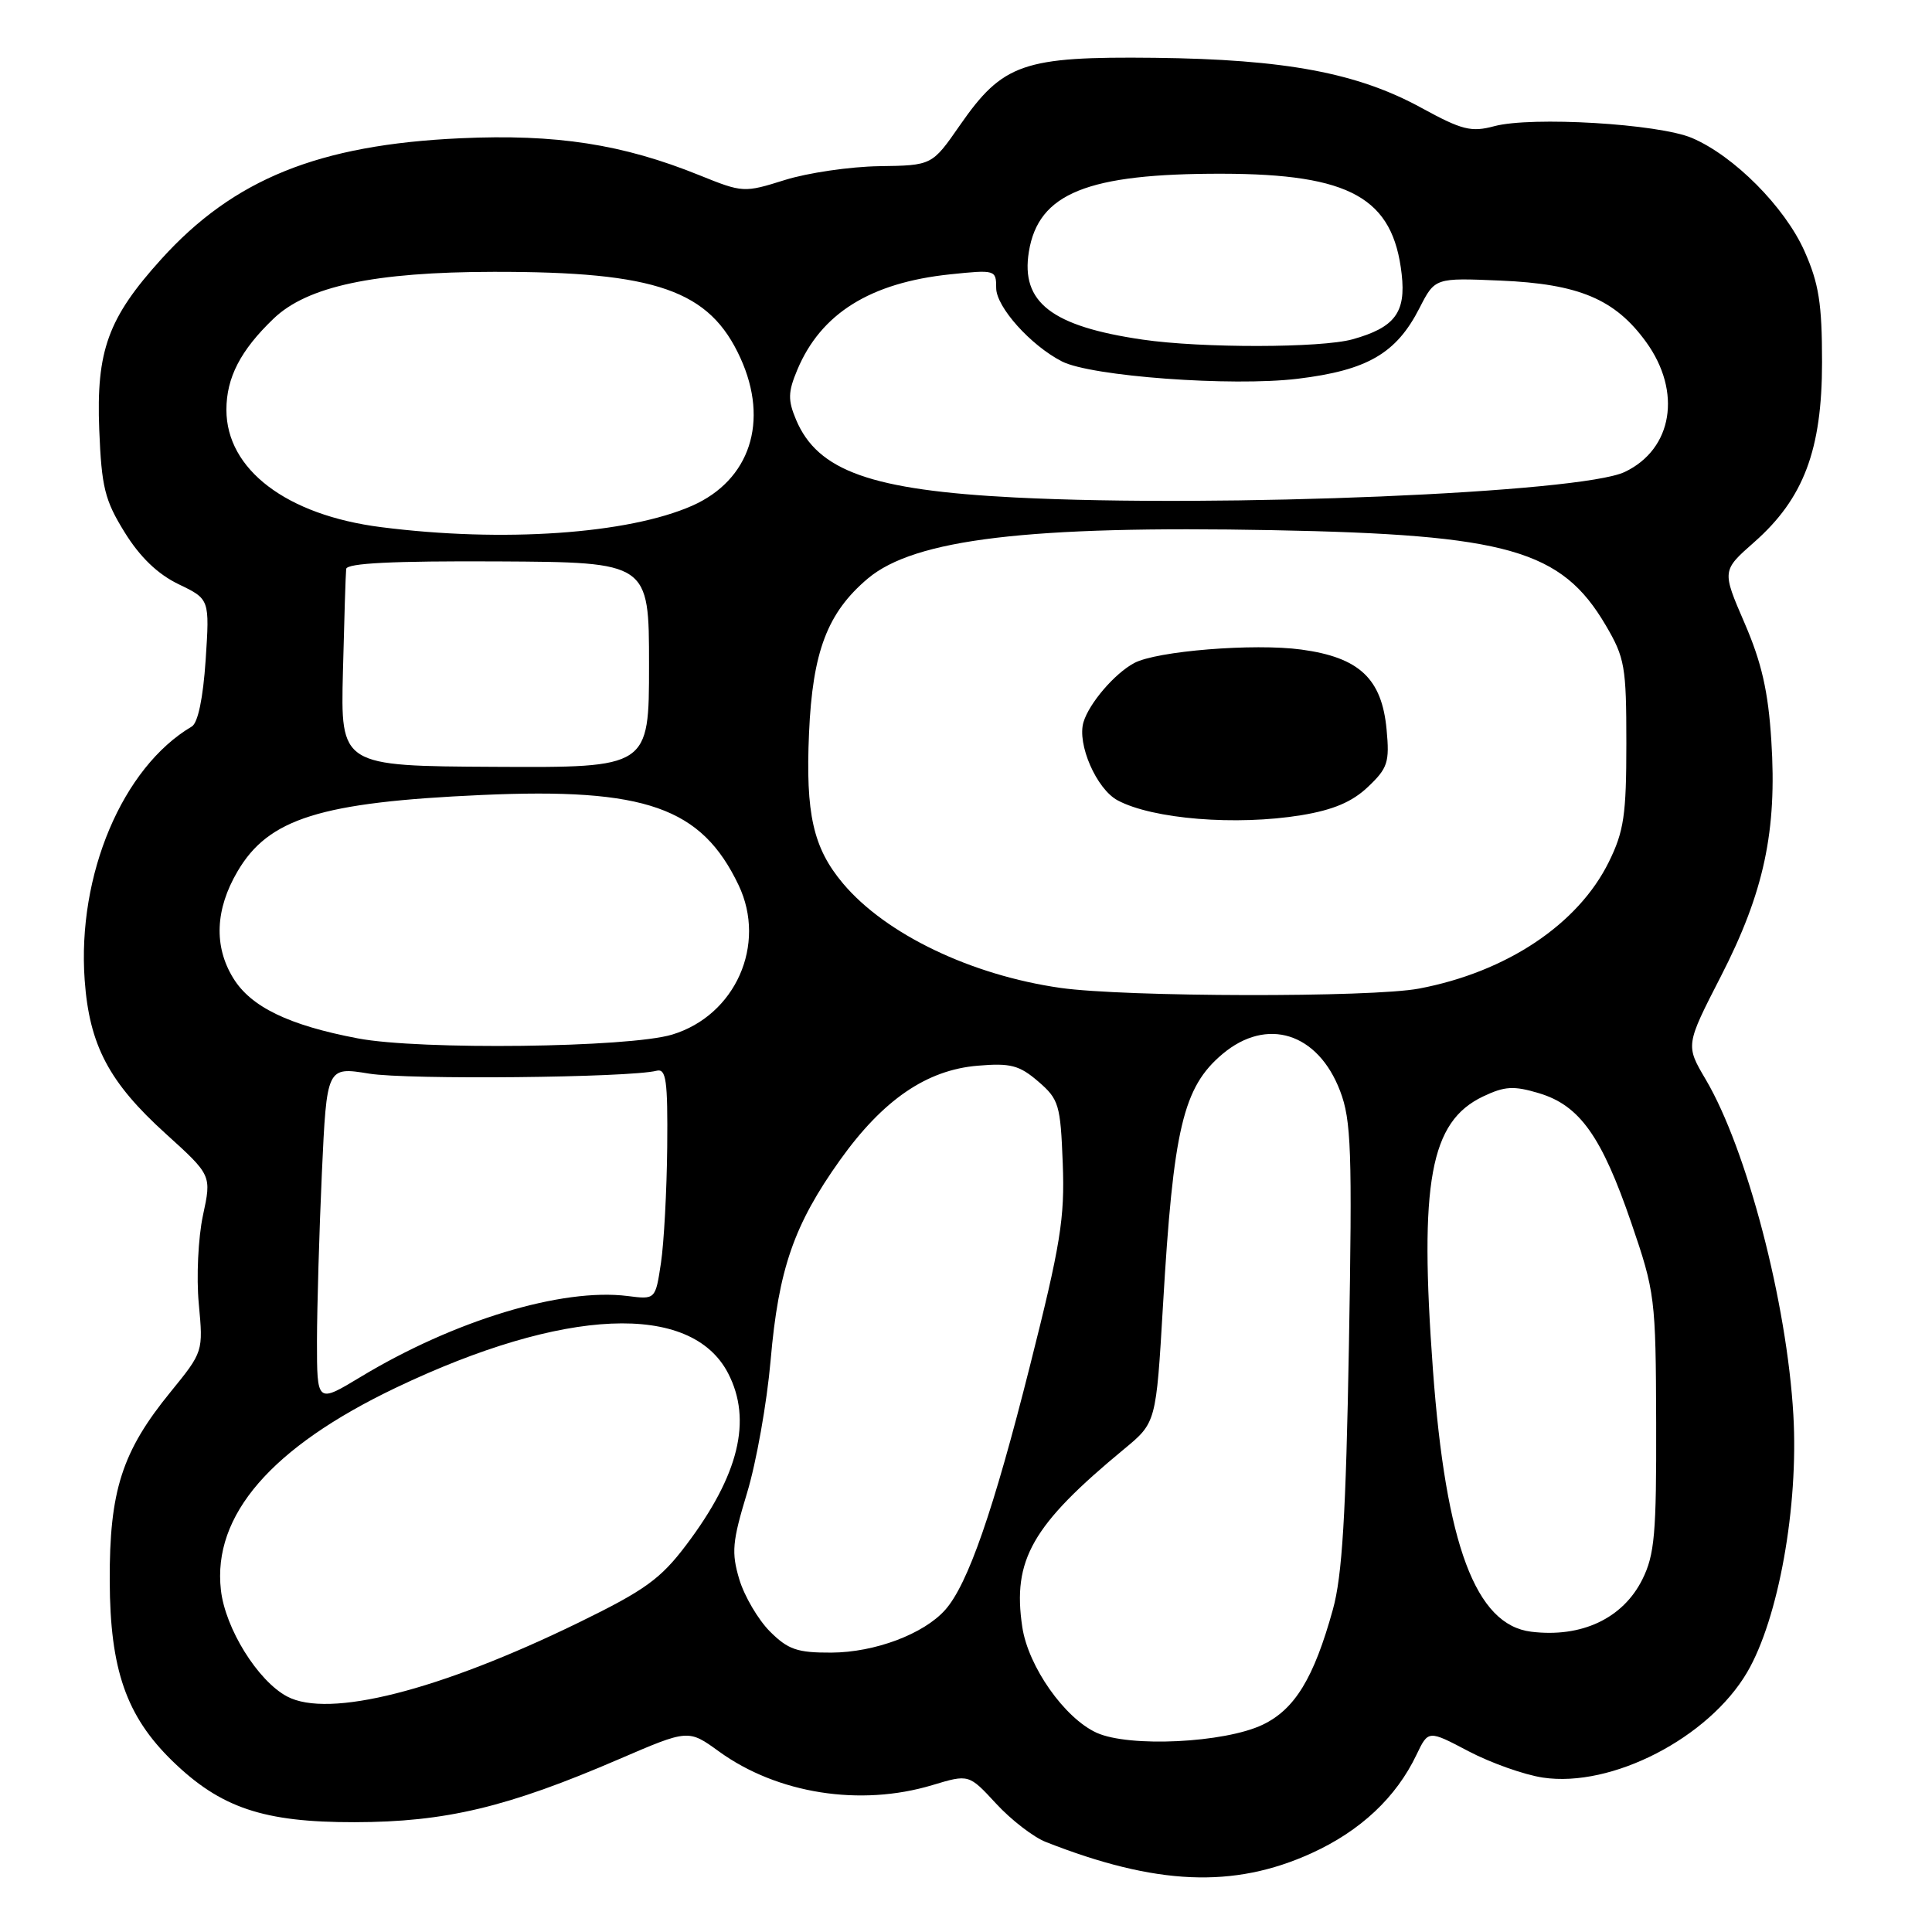 <?xml version="1.0" encoding="UTF-8" standalone="no"?>
<!DOCTYPE svg PUBLIC "-//W3C//DTD SVG 1.1//EN" "http://www.w3.org/Graphics/SVG/1.1/DTD/svg11.dtd" >
<svg xmlns="http://www.w3.org/2000/svg" xmlns:xlink="http://www.w3.org/1999/xlink" version="1.1" viewBox="0 0 256 256">
 <g >
 <path fill="currentColor"
d=" M 173.78 245.56 C 180.26 242.61 185.00 238.17 187.70 232.50 C 189.26 229.24 189.26 229.24 194.61 232.06 C 197.55 233.60 201.97 235.17 204.44 235.54 C 213.56 236.91 226.41 230.28 231.51 221.58 C 235.66 214.49 238.33 199.63 237.63 187.50 C 236.78 172.60 231.47 152.29 226.02 143.04 C 223.34 138.50 223.34 138.50 228.04 129.34 C 233.74 118.23 235.48 110.10 234.71 98.15 C 234.30 91.61 233.43 87.80 231.16 82.55 C 228.16 75.61 228.16 75.61 232.44 71.84 C 238.99 66.07 241.43 59.61 241.43 48.00 C 241.43 40.22 241.01 37.56 239.10 33.27 C 236.49 27.42 229.76 20.65 224.19 18.28 C 219.76 16.40 202.94 15.40 198.00 16.72 C 194.94 17.54 193.72 17.23 188.36 14.30 C 179.87 9.65 170.31 7.86 153.00 7.66 C 135.57 7.47 132.89 8.40 127.19 16.60 C 123.50 21.92 123.50 21.92 116.50 22.02 C 112.65 22.08 107.03 22.90 104.00 23.85 C 98.58 25.55 98.43 25.54 92.68 23.22 C 82.50 19.10 73.70 17.74 61.00 18.32 C 42.21 19.18 30.95 23.73 21.35 34.36 C 14.31 42.14 12.74 46.47 13.15 56.94 C 13.46 64.57 13.88 66.28 16.52 70.54 C 18.55 73.82 20.89 76.07 23.66 77.41 C 27.78 79.39 27.78 79.39 27.25 87.45 C 26.91 92.51 26.23 95.79 25.41 96.27 C 16.23 101.69 10.22 115.92 11.22 129.86 C 11.84 138.50 14.44 143.42 21.98 150.24 C 28.04 155.73 28.04 155.73 26.89 161.06 C 26.26 164.01 26.01 169.25 26.34 172.75 C 26.93 179.10 26.93 179.12 22.60 184.44 C 16.17 192.32 14.49 197.54 14.54 209.50 C 14.58 221.20 16.73 227.38 22.81 233.31 C 29.23 239.56 34.91 241.47 47.00 241.45 C 59.03 241.43 67.22 239.48 82.04 233.09 C 91.21 229.14 91.21 229.14 95.27 232.08 C 103.00 237.68 113.99 239.41 123.53 236.54 C 128.38 235.08 128.38 235.08 131.99 238.99 C 133.97 241.14 136.93 243.42 138.55 244.06 C 153.18 249.82 163.45 250.26 173.78 245.56 Z  M 145.31 229.60 C 141.05 227.66 136.25 220.83 135.46 215.60 C 134.12 206.68 136.76 202.08 148.96 192.00 C 153.19 188.50 153.19 188.50 154.10 173.00 C 155.47 149.53 156.76 144.06 161.99 139.66 C 167.87 134.72 174.63 136.84 177.57 144.56 C 179.05 148.43 179.19 152.42 178.74 178.22 C 178.34 200.76 177.85 208.83 176.61 213.28 C 174.09 222.37 171.57 226.50 167.30 228.54 C 162.24 230.95 149.63 231.56 145.31 229.60 Z  M 38.04 224.79 C 34.16 222.73 29.84 215.78 29.27 210.68 C 28.15 200.78 35.95 191.77 52.46 183.88 C 74.74 173.24 91.59 172.51 96.48 181.97 C 99.69 188.17 97.91 195.46 90.94 204.70 C 87.52 209.23 85.46 210.71 76.72 214.98 C 58.18 224.02 43.56 227.73 38.04 224.79 Z  M 102.01 216.17 C 100.46 214.61 98.63 211.50 97.96 209.27 C 96.90 205.71 97.03 204.28 98.98 197.85 C 100.21 193.81 101.62 185.89 102.11 180.26 C 103.16 168.15 105.20 162.28 111.31 153.71 C 117.01 145.73 122.78 141.77 129.57 141.21 C 133.89 140.84 135.07 141.15 137.57 143.30 C 140.31 145.66 140.52 146.36 140.82 154.16 C 141.10 161.41 140.53 164.92 136.47 181.00 C 131.63 200.20 128.25 209.93 125.25 213.31 C 122.40 216.52 115.92 218.95 110.17 218.98 C 105.64 219.00 104.42 218.58 102.01 216.17 Z  M 202.89 216.21 C 195.54 215.31 191.58 204.74 189.87 181.50 C 188.04 156.61 189.50 148.63 196.51 145.29 C 199.39 143.92 200.57 143.85 203.94 144.86 C 209.32 146.48 212.23 150.57 216.16 162.05 C 219.30 171.21 219.40 172.02 219.45 188.50 C 219.49 203.20 219.25 206.01 217.62 209.28 C 215.05 214.45 209.56 217.03 202.89 216.21 Z  M 42.00 177.72 C 42.01 173.20 42.30 163.17 42.65 155.42 C 43.30 141.35 43.30 141.35 48.90 142.26 C 53.99 143.09 83.41 142.80 87.00 141.88 C 88.27 141.56 88.49 143.13 88.41 152.00 C 88.35 157.78 87.98 164.68 87.58 167.35 C 86.85 172.20 86.85 172.20 83.17 171.73 C 74.48 170.63 60.17 174.96 47.75 182.47 C 42.00 185.94 42.00 185.94 42.00 177.72 Z  M 47.41 137.59 C 38.24 135.85 33.22 133.41 30.89 129.58 C 28.32 125.38 28.52 120.49 31.47 115.47 C 35.58 108.45 42.44 106.30 63.83 105.34 C 85.54 104.37 92.95 106.98 97.87 117.29 C 101.62 125.16 97.45 134.55 89.06 137.09 C 83.36 138.82 55.61 139.16 47.41 137.59 Z  M 140.50 130.90 C 128.67 129.21 117.35 123.78 111.70 117.06 C 107.75 112.36 106.73 107.85 107.20 97.15 C 107.67 86.33 109.64 81.17 115.00 76.65 C 121.21 71.43 136.32 69.63 168.61 70.25 C 199.78 70.84 206.90 72.88 212.76 82.84 C 215.30 87.16 215.50 88.31 215.50 98.50 C 215.50 107.98 215.18 110.15 213.18 114.21 C 209.11 122.47 199.64 128.79 188.04 130.99 C 181.75 132.19 149.07 132.12 140.50 130.90 Z  M 172.42 108.02 C 176.66 107.32 179.17 106.26 181.26 104.27 C 183.88 101.79 184.14 101.00 183.73 96.66 C 183.10 89.91 180.11 87.11 172.43 86.07 C 166.16 85.22 153.24 86.26 150.28 87.86 C 147.69 89.25 144.33 93.17 143.57 95.68 C 142.69 98.59 145.29 104.55 148.09 106.05 C 152.74 108.54 163.79 109.43 172.42 108.02 Z  M 45.44 89.00 C 45.61 82.12 45.80 76.00 45.87 75.39 C 45.96 74.62 52.04 74.32 66.00 74.39 C 86.00 74.50 86.00 74.50 86.00 88.11 C 86.00 101.72 86.00 101.72 65.57 101.61 C 45.13 101.50 45.13 101.50 45.44 89.00 Z  M 50.50 69.85 C 37.97 68.26 30.00 62.21 30.00 54.30 C 30.00 50.04 31.87 46.42 36.23 42.24 C 40.70 37.93 49.59 36.04 65.42 36.02 C 86.99 35.99 94.03 38.45 98.12 47.46 C 101.93 55.84 99.38 63.62 91.72 67.01 C 83.22 70.76 66.63 71.91 50.50 69.85 Z  M 134.50 65.92 C 115.47 64.95 108.34 62.42 105.48 55.61 C 104.39 53.02 104.41 51.95 105.64 49.02 C 108.76 41.55 115.30 37.46 125.91 36.35 C 131.88 35.73 132.00 35.76 132.00 38.16 C 132.00 40.67 136.56 45.76 140.71 47.89 C 144.56 49.87 163.21 51.24 171.93 50.19 C 181.18 49.07 185.02 46.84 188.09 40.82 C 190.14 36.81 190.14 36.81 198.82 37.18 C 209.23 37.62 214.00 39.64 218.12 45.32 C 222.89 51.91 221.64 59.52 215.28 62.54 C 209.44 65.31 161.79 67.30 134.50 65.92 Z  M 151.40 45.00 C 139.34 43.24 135.24 40.06 136.33 33.36 C 137.59 25.60 144.07 22.99 161.93 23.02 C 178.93 23.05 184.59 26.22 185.73 36.33 C 186.31 41.42 184.81 43.40 179.22 44.96 C 175.05 46.12 159.17 46.14 151.40 45.00 Z "/>
</g>
</svg>